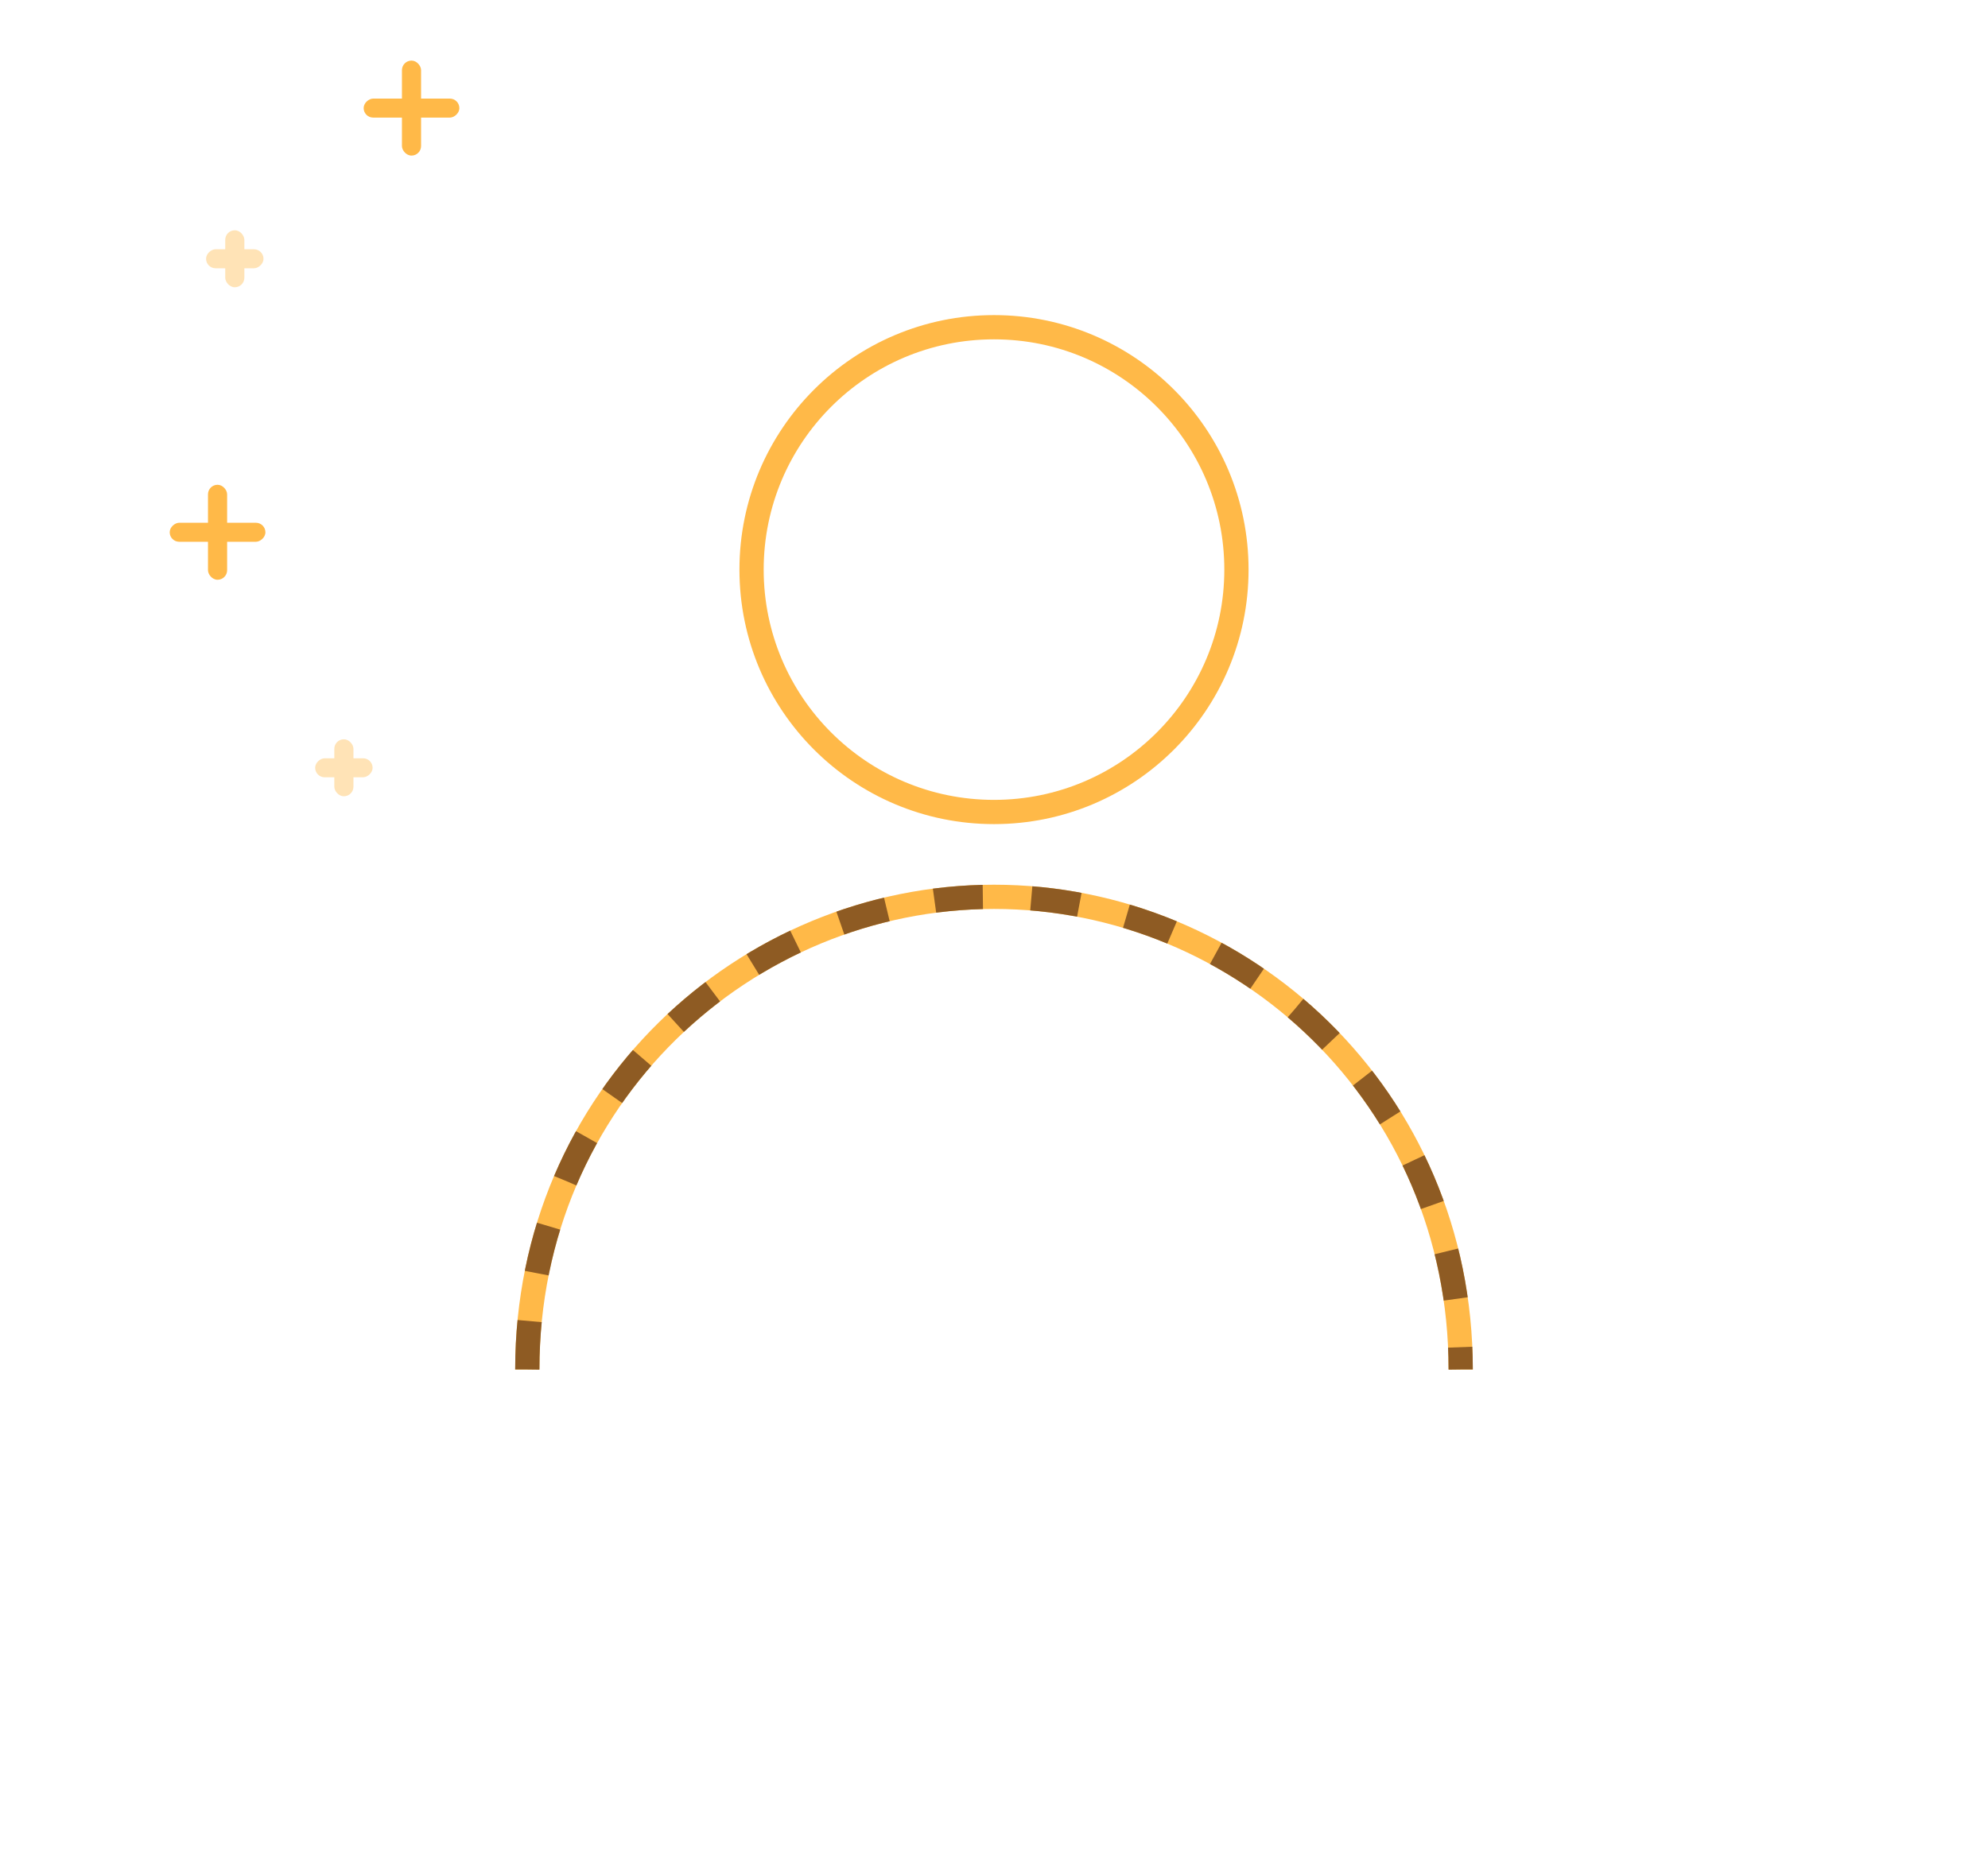 <svg width="164" height="153" viewBox="0 0 164 153" fill="none" xmlns="http://www.w3.org/2000/svg">
	<g class="oscillate">
		<circle cx="82" cy="47" r="20" stroke="#FFB948" stroke-width="2"/>
		<path d="M43.5 113C43.5 90.5 61.5 74 82 74C102.5 74 120.5 90.5 120.5 113" stroke="#FFB948" stroke-width="2"/>
		<path d="M43.5 113C43.5 90.5 61.5 74 82 74C102.5 74 120.5 90.5 120.5 113" stroke="#8E5B23" stroke-width="2" stroke-dasharray="4 4"/>
	</g>
	<g class="star">
		<rect x="33.158" y="5" width="1.579" height="7.838" rx="0.789" fill="#FFB948"/>
		<rect x="37.895" y="8.135" width="1.568" height="7.895" rx="0.784" transform="rotate(90 37.895 8.135)" fill="#FFB948"/>
	</g>
	<g class="star" opacity="0.4">
		<rect x="18.58" y="19" width="1.579" height="4.703" rx="0.789" fill="#FFB948"/>
		<rect x="21.737" y="20.568" width="1.568" height="4.737" rx="0.784" transform="rotate(90 21.737 20.568)" fill="#FFB948"/>
	</g>
	<g class="star" opacity="0.4">
		<rect x="27.579" y="61" width="1.579" height="4.703" rx="0.789" fill="#FFB948"/>
		<rect x="30.737" y="62.568" width="1.568" height="4.737" rx="0.784" transform="rotate(90 30.737 62.568)" fill="#FFB948"/>
	</g>
	<g class="star">
		<rect x="17.158" y="40" width="1.579" height="7.838" rx="0.789" fill="#FFB948"/>
		<rect x="21.895" y="43.135" width="1.568" height="7.895" rx="0.784" transform="rotate(90 21.895 43.135)" fill="#FFB948"/>
	</g>
</svg>